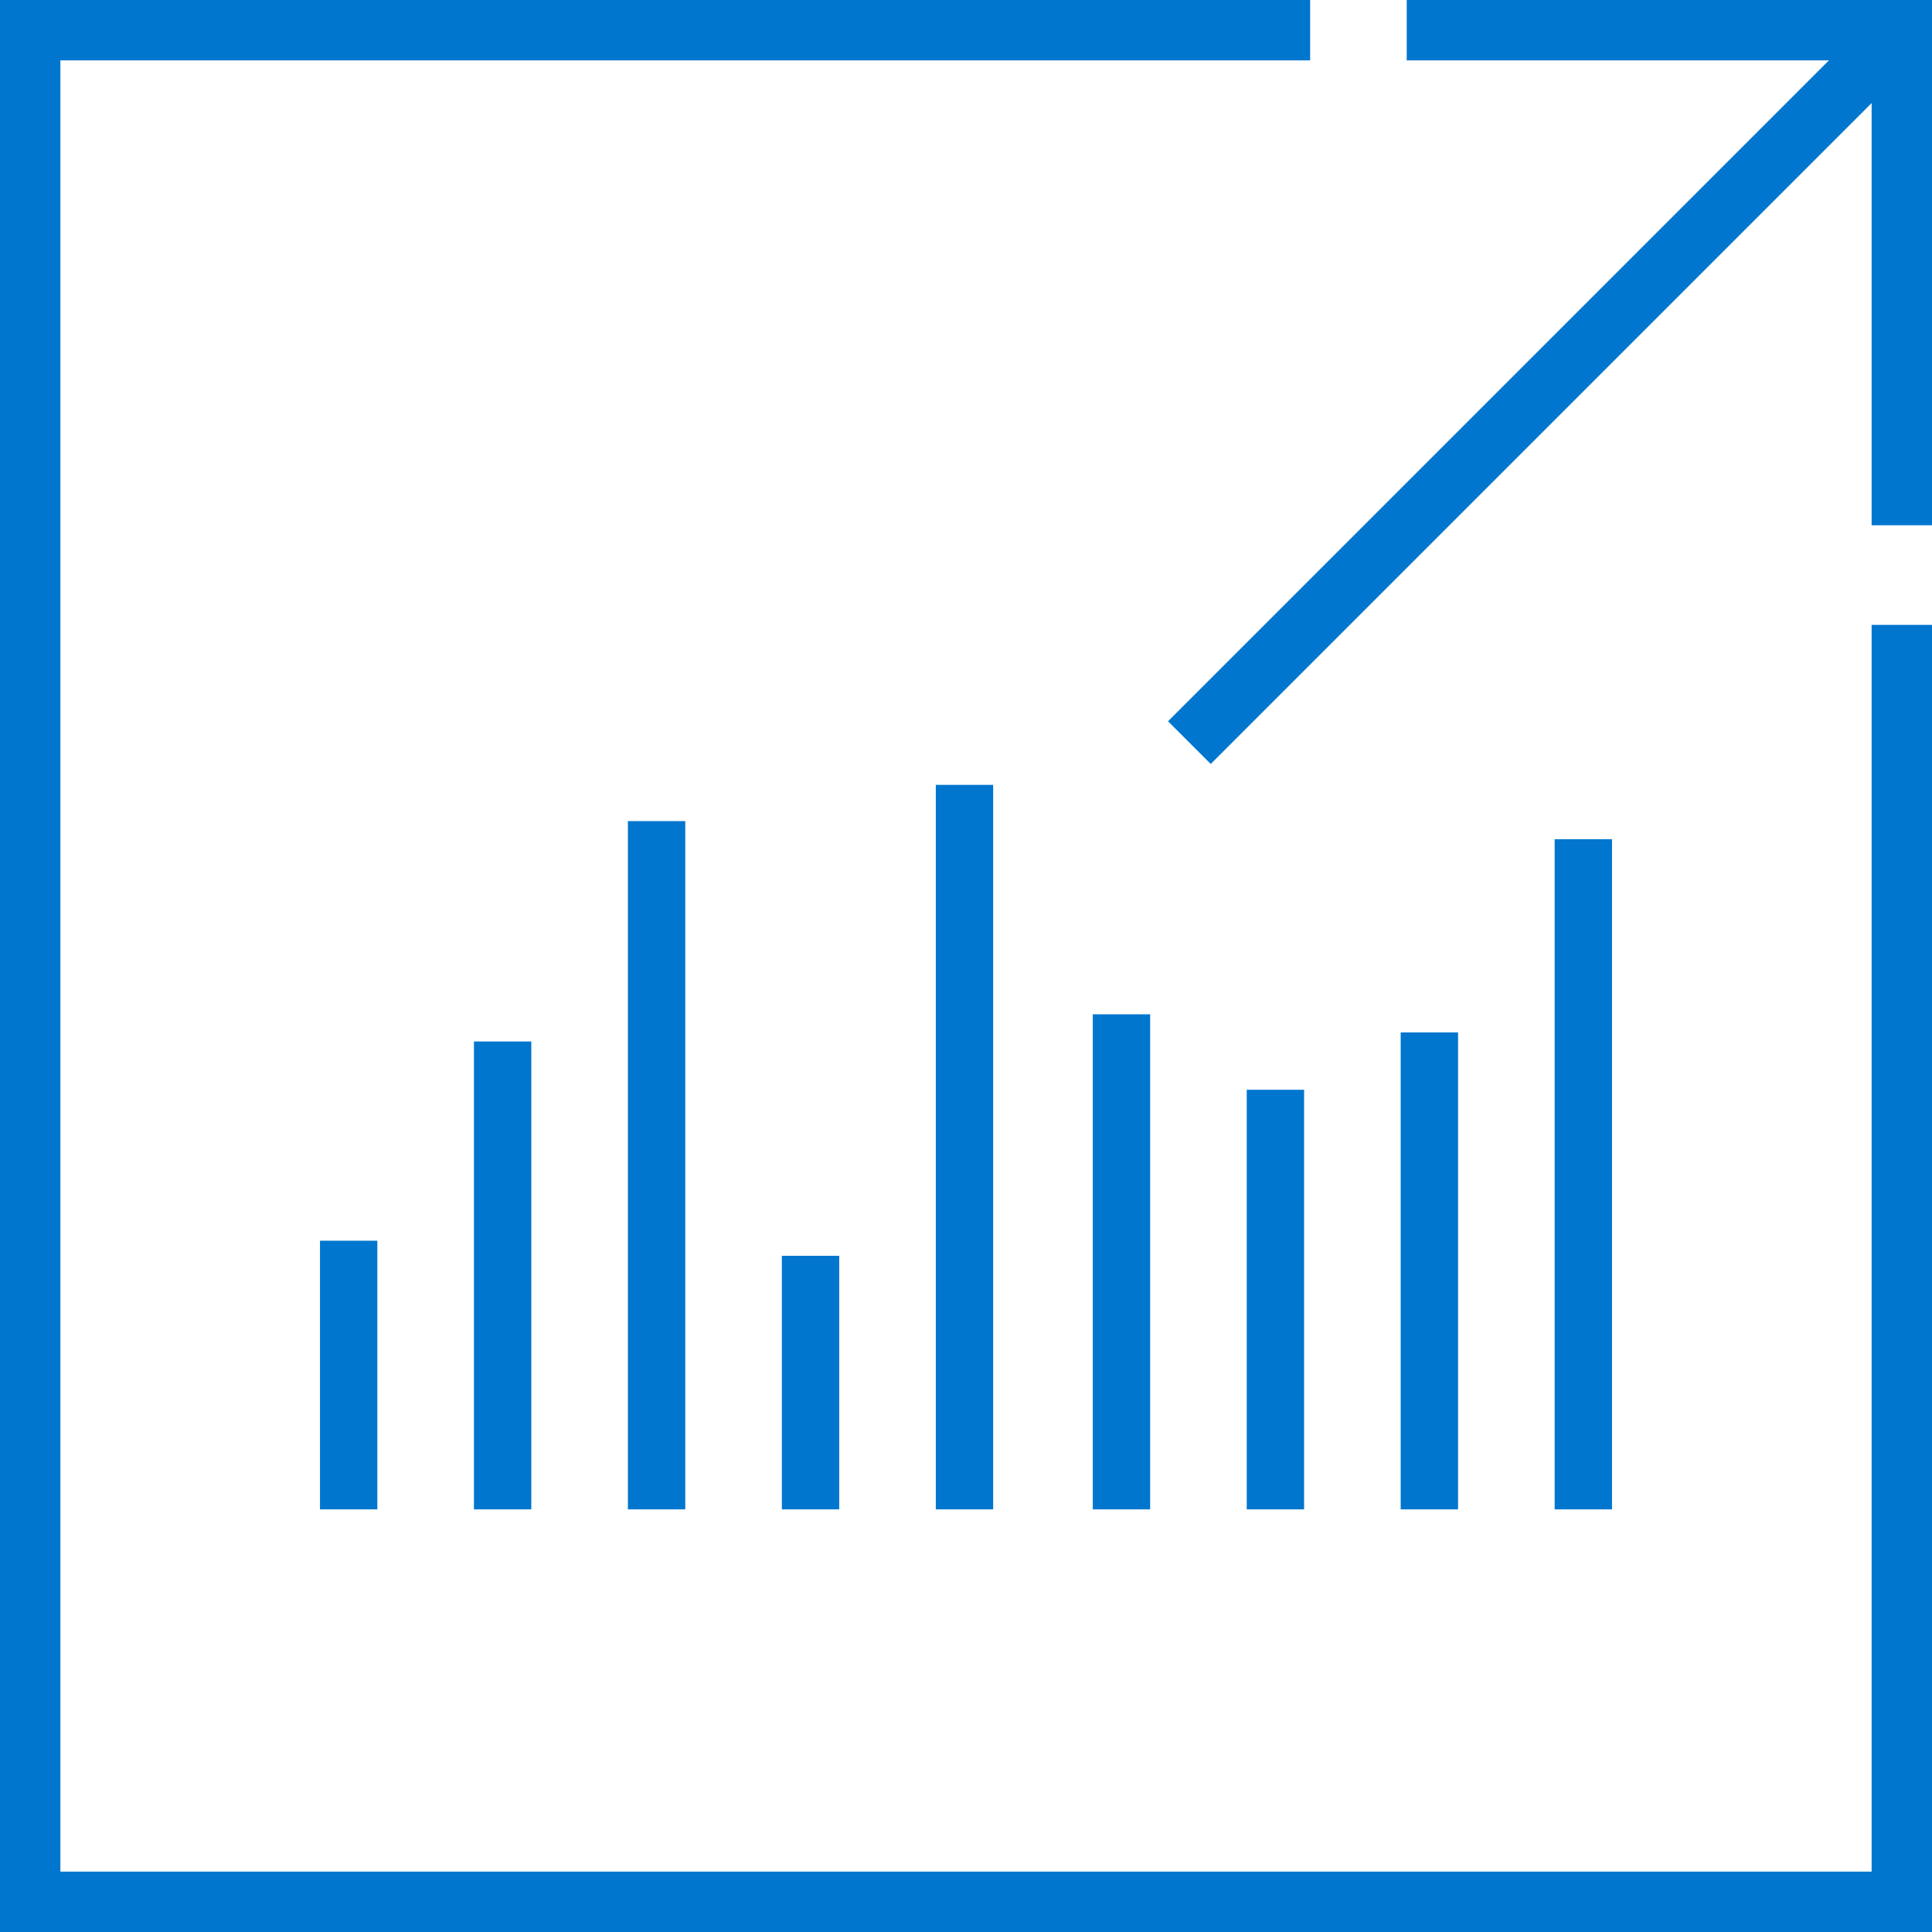 <?xml version="1.0" encoding="utf-8"?>
<!-- Generator: Adobe Illustrator 24.0.1, SVG Export Plug-In . SVG Version: 6.00 Build 0)  -->
<svg version="1.1" id="Layer_1" xmlns="http://www.w3.org/2000/svg" xmlns:xlink="http://www.w3.org/1999/xlink" x="0px" y="0px"
	 viewBox="0 0 64 64" style="enable-background:new 0 0 64 64;" xml:space="preserve">
<style type="text/css">
	.st0{fill:#0076CE;}
	.st1{fill:none;stroke:#0076CE;stroke-width:2;stroke-miterlimit:10;}
</style>
<rect x="10.6" y="41.1" class="st0" width="1.9" height="8.9"/>
<rect x="41.3" y="36.1" class="st0" width="1.9" height="13.9"/>
<rect x="15.7" y="34.5" class="st0" width="1.9" height="15.5"/>
<rect x="20.8" y="27.2" class="st0" width="1.9" height="22.8"/>
<rect x="31" y="26" class="st0" width="1.9" height="24"/>
<rect x="25.9" y="41.6" class="st0" width="1.9" height="8.4"/>
<rect x="36.2" y="33.6" class="st0" width="1.9" height="16.4"/>
<rect x="51.5" y="27.8" class="st0" width="1.9" height="22.2"/>
<rect x="46.4" y="34.2" class="st0" width="1.9" height="15.8"/>
<polyline class="st1" points="63,20.7 63,63 1,63 1,1 43.4,1 "/>
<polyline class="st1" points="63,17.4 63,1 46.6,1 "/>
<line class="st1" x1="63" y1="1" x2="39.4" y2="24.6"/>
</svg>
